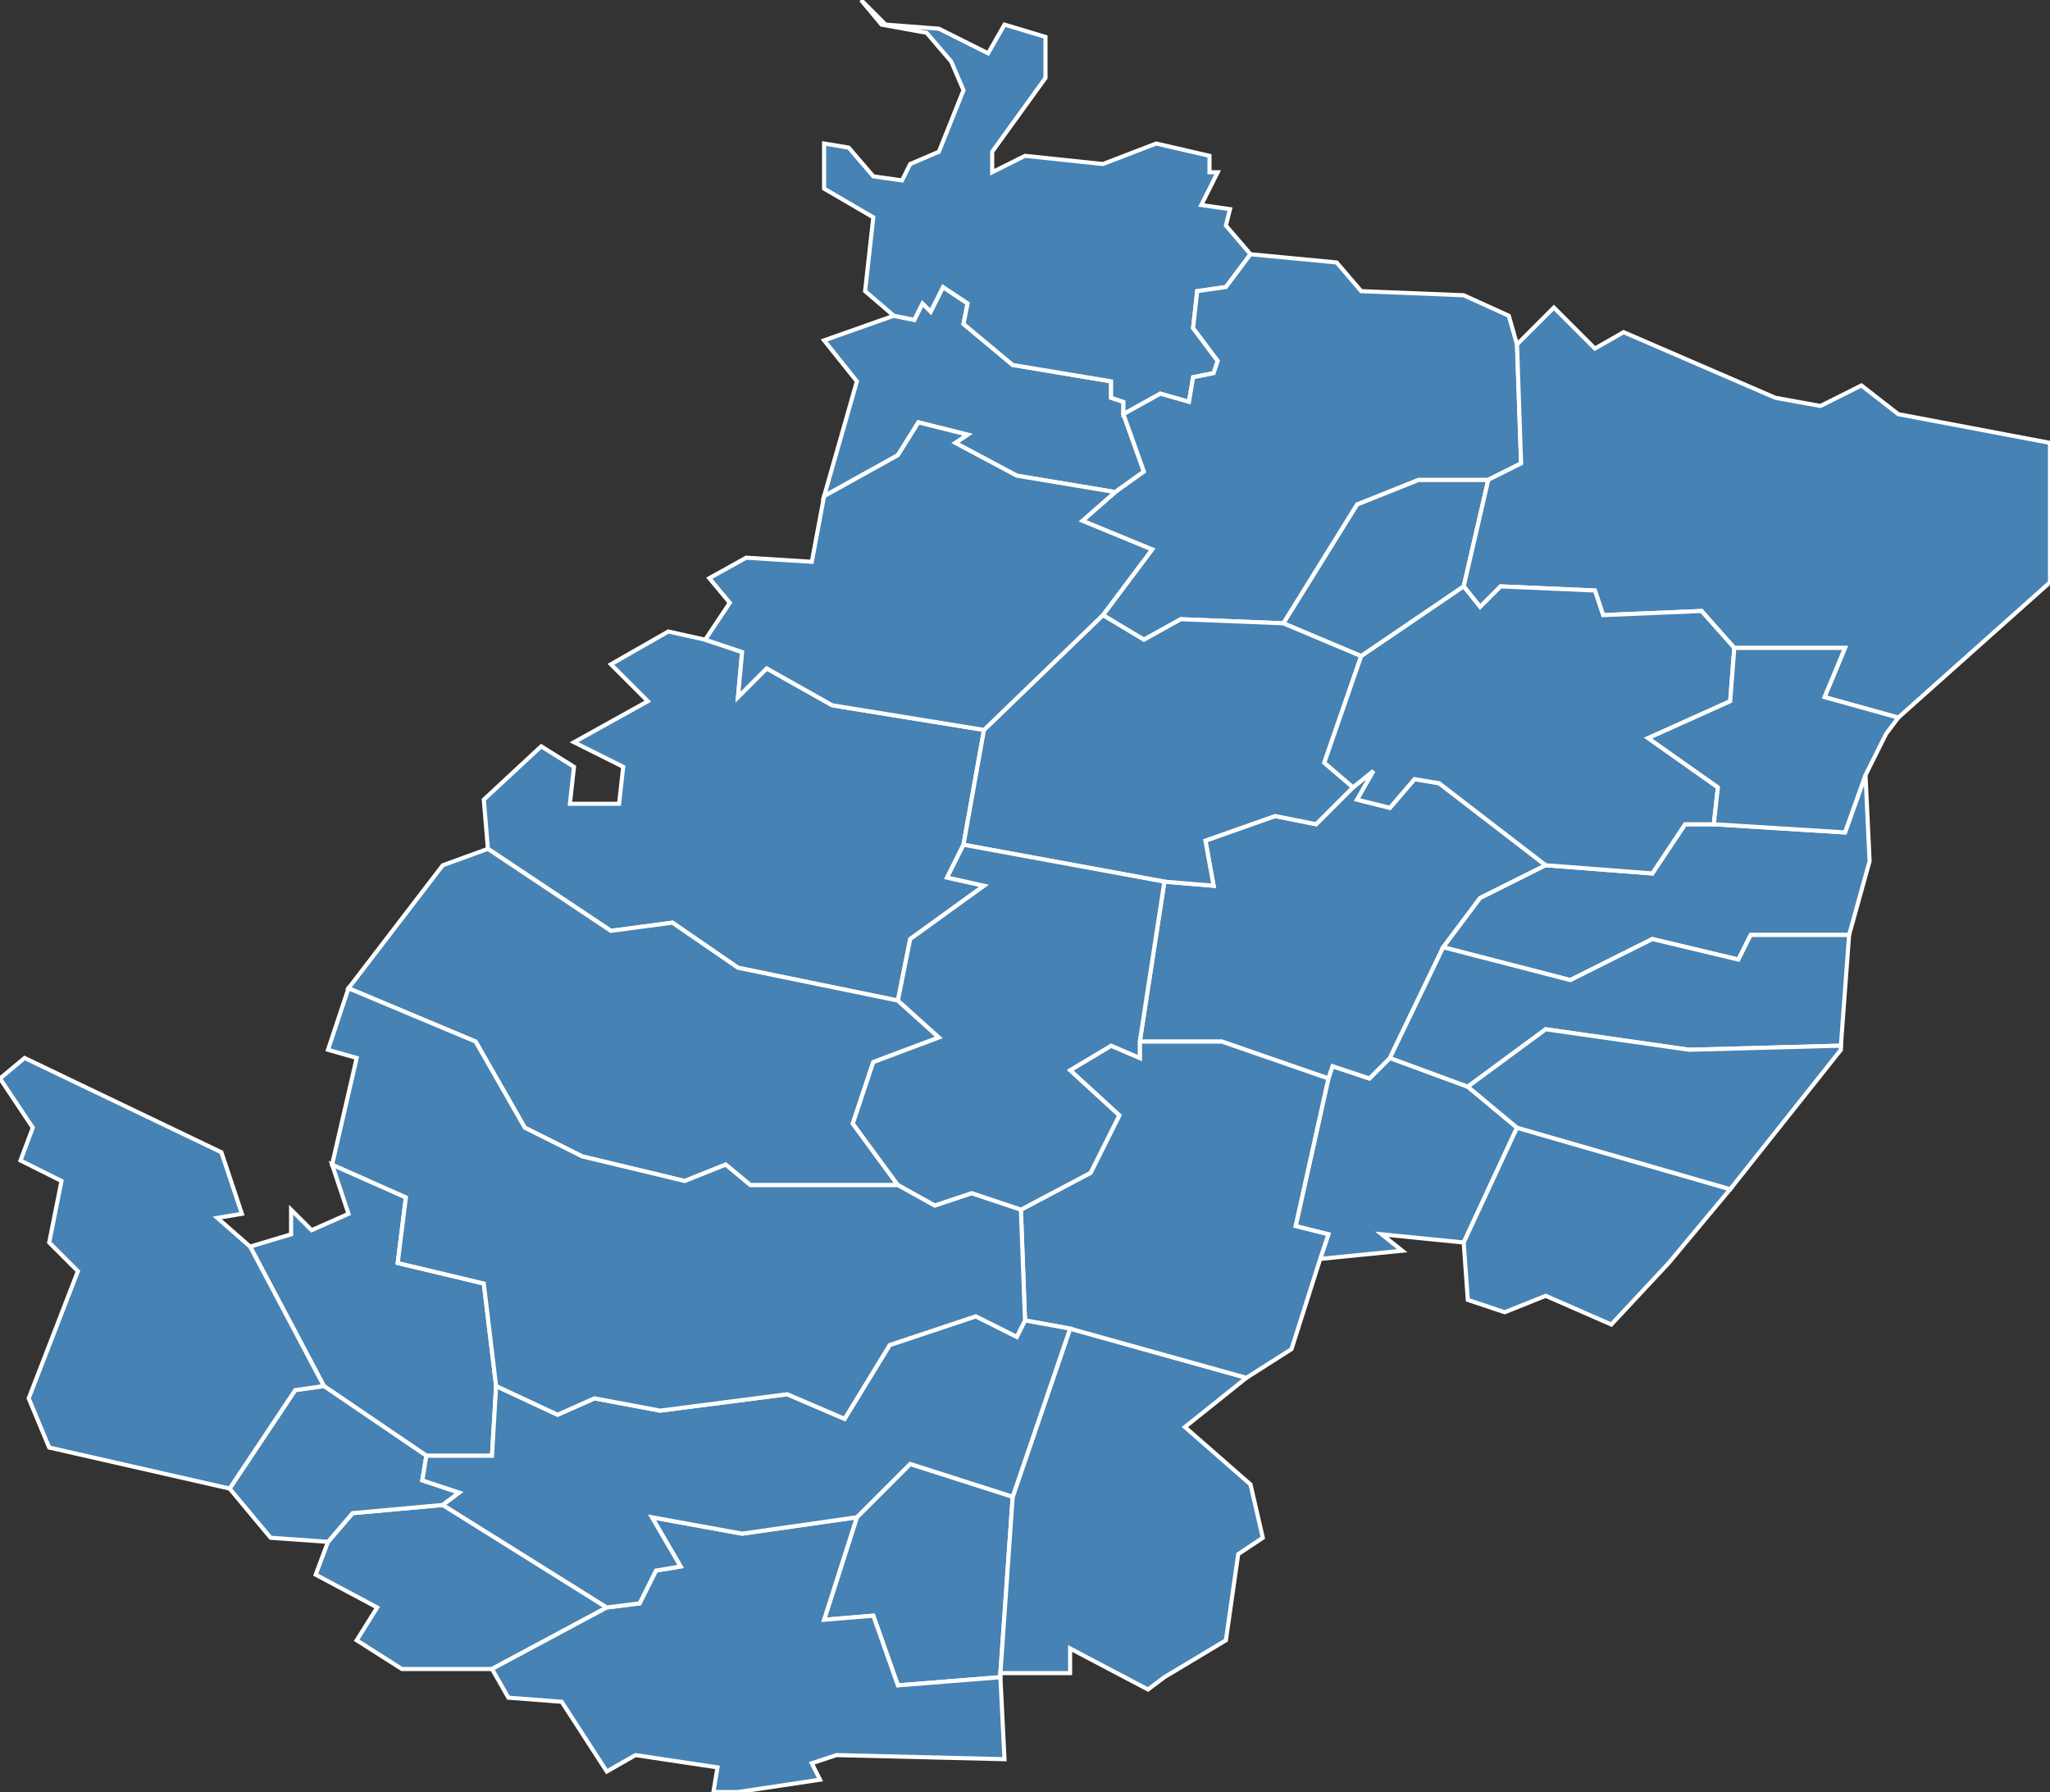 <?xml version="1.0" encoding="utf-8"?>
<svg version="1.1" id="svgmap" xmlns="http://www.w3.org/2000/svg" xmlns:xlink="http://www.w3.org/1999/xlink" x="0px" y="0px" width="100%" height="100%" viewBox="0 0 500 437">
<rect x="0" y="0" width="500" height="437" fill="#333333" stroke="none"/>
<polygon points="235,206 231,214 240,216 222,229 219,244 180,236 164,225 149,227 119,207 118,195 132,182 140,187 139,196 151,196 152,187 140,181 158,171 149,162 163,154 172,156 181,159 180,170 187,163 203,172 240,178 235,206" id="71016" class="commune" fill="steelblue" stroke-width="1" stroke="white" geotype="commune" geoname="Azé" code_insee="71016" code_canton="7119"/><polygon points="79,338 61,304 71,301 71,295 76,300 85,296 81,284 99,292 97,308 118,313 121,338 120,355 104,355 79,338" id="71032" class="commune" fill="steelblue" stroke-width="1" stroke="white" geotype="commune" geoname="Berzé-la-Ville" code_insee="71032" code_canton="7119"/><polygon points="218,77 223,78 225,74 227,76 230,70 233,72 236,74 235,79 247,89 271,93 271,97 274,98 274,101 279,115 272,120 248,116 233,108 236,106 224,103 219,111 201,121 209,93 201,83 218,77" id="71035" class="commune" fill="steelblue" stroke-width="1" stroke="white" geotype="commune" geoname="Bissy-la-Mâconnaise" code_insee="71035" code_canton="7119"/><polygon points="313,152 331,123 346,117 363,117 357,143 332,160 313,152" id="71066" class="commune" fill="steelblue" stroke-width="1" stroke="white" geotype="commune" geoname="Burgy" code_insee="71066" code_canton="7119"/><polygon points="99,407 98,407 87,400 92,392 77,384 80,376 86,369 108,367 148,392 120,407 99,407" id="71069" class="commune" fill="steelblue" stroke-width="1" stroke="white" geotype="commune" geoname="Bussières" code_insee="71069" code_canton="7119"/><polygon points="324,263 325,260 334,263 339,258 358,265 370,275 357,303 337,301 342,305 322,307 324,301 316,299 324,263" id="71099" class="commune" fill="steelblue" stroke-width="1" stroke="white" geotype="commune" geoname="Charbonnières" code_insee="71099" code_canton="7119"/><polygon points="244,408 244,409 219,411 213,394 201,395 209,370 222,357 247,365 244,408" id="71126" class="commune" fill="steelblue" stroke-width="1" stroke="white" geotype="commune" geoname="Chevagny-les-Chevrières" code_insee="71126" code_canton="7119"/><polygon points="324,263 298,254 278,254 284,215 296,216 294,205 311,199 321,201 330,192 335,188 331,195 339,197 345,190 351,191 377,211 361,219 352,231 339,258 334,263 325,260 324,263" id="71135" class="commune" fill="steelblue" stroke-width="1" stroke="white" geotype="commune" geoname="Clessé" code_insee="71135" code_canton="7119"/><polygon points="295,38 295,42 297,42 293,50 300,51 299,55 305,62 299,70 292,71 291,80 297,88 296,91 291,92 290,98 283,96 274,101 274,98 271,97 271,93 247,89 235,79 236,74 233,72 230,70 227,76 225,74 223,78 218,77 211,71 213,53 201,46 201,35 207,36 213,43 220,44 222,40 229,37 235,22 232,15 226,8 215,6 210,0 216,6 229,7 241,13 245,6 255,9 255,19 242,37 242,42 250,38 269,40 282,35 295,38" id="71156" class="commune" fill="steelblue" stroke-width="1" stroke="white" geotype="commune" geoname="Cruzille" code_insee="71156" code_canton="7119"/><polygon points="305,362 308,375 302,379 299,400 284,409 280,412 261,402 261,408 244,408 247,365 261,324 304,336 289,348 305,362" id="71235" class="commune" fill="steelblue" stroke-width="1" stroke="white" geotype="commune" geoname="Hurigny" code_insee="71235" code_canton="7119"/><polygon points="119,207 149,227 164,225 180,236 219,244 229,253 213,259 208,274 219,289 183,289 177,284 167,288 142,282 128,275 116,254 85,241 108,211 119,207" id="71236" class="commune" fill="steelblue" stroke-width="1" stroke="white" geotype="commune" geoname="Igé" code_insee="71236" code_canton="7119"/><polygon points="261,324 250,322 249,295 266,286 273,272 261,261 271,255 278,258 278,254 298,254 324,263 316,299 324,301 322,307 315,329 304,336 261,324" id="71250" class="commune" fill="steelblue" stroke-width="1" stroke="white" geotype="commune" geoname="Laizé" code_insee="71250" code_canton="7119"/><polygon points="274,101 283,96 290,98 291,92 296,91 297,88 291,80 292,71 299,70 305,62 326,64 332,71 357,72 368,77 370,84 371,113 363,117 346,117 331,123 313,152 288,151 279,156 269,150 281,134 264,127 272,120 279,115 274,101" id="71267" class="commune" fill="steelblue" stroke-width="1" stroke="white" geotype="commune" geoname="Lugny" code_insee="71267" code_canton="7119"/><polygon points="79,338 104,355 103,361 112,364 108,367 86,369 80,376 66,375 56,363 72,339 79,338" id="71299" class="commune" fill="steelblue" stroke-width="1" stroke="white" geotype="commune" geoname="Milly-Lamartine" code_insee="71299" code_canton="7119"/><polygon points="500,108 500,142 463,175 445,170 450,158 423,158 415,149 391,150 389,144 366,143 361,148 357,143 363,117 371,113 370,84 379,75 389,85 396,81 433,97 444,99 454,94 463,101 500,108" id="71305" class="commune" fill="steelblue" stroke-width="1" stroke="white" geotype="commune" geoname="Montbellet" code_insee="71305" code_canton="7119"/><polygon points="235,206 240,178 269,150 279,156 288,151 313,152 332,160 323,186 330,192 321,201 311,199 294,205 296,216 284,215 235,206" id="71345" class="commune" fill="steelblue" stroke-width="1" stroke="white" geotype="commune" geoname="Péronne" code_insee="71345" code_canton="7119"/><polygon points="120,407 148,392 156,391 160,383 166,382 159,370 181,374 209,370 201,395 213,394 219,411 244,409 245,429 204,428 198,430 200,434 180,437 174,437 175,431 155,428 148,432 137,415 124,414 120,407" id="71360" class="commune" fill="steelblue" stroke-width="1" stroke="white" geotype="commune" geoname="Prissé" code_insee="71360" code_canton="7119"/><polygon points="247,365 222,357 209,370 181,374 159,370 166,382 160,383 156,391 148,392 108,367 112,364 103,361 104,355 120,355 121,338 136,345 145,341 161,344 192,340 206,346 217,328 238,321 248,326 250,322 261,324 247,365" id="71371" class="commune" fill="steelblue" stroke-width="1" stroke="white" geotype="commune" geoname="Roche-Vineuse" code_insee="71371" code_canton="7119"/><polygon points="455,189 456,210 451,228 427,228 424,234 403,229 383,239 352,231 361,219 377,211 403,213 411,201 418,201 450,203 455,189" id="71383" class="commune" fill="steelblue" stroke-width="1" stroke="white" geotype="commune" geoname="Saint-Albain" code_insee="71383" code_canton="7119"/><polygon points="240,178 203,172 187,163 180,170 181,159 172,156 178,147 173,141 182,136 198,137 201,121 219,111 224,103 236,106 233,108 248,116 272,120 264,127 281,134 269,150 240,178" id="71416" class="commune" fill="steelblue" stroke-width="1" stroke="white" geotype="commune" geoname="Saint-Gengoux-de-Scissé" code_insee="71416" code_canton="7119"/><polygon points="407,308 393,323 377,316 367,320 358,317 357,303 370,275 422,290 407,308" id="71448" class="commune" fill="steelblue" stroke-width="1" stroke="white" geotype="commune" geoname="Saint-Martin-Belle-Roche" code_insee="71448" code_canton="7119"/><polygon points="219,244 222,229 240,216 231,214 235,206 284,215 278,254 278,258 271,255 261,261 273,272 266,286 249,295 237,291 228,294 219,289 208,274 213,259 229,253 219,244" id="71460" class="commune" fill="steelblue" stroke-width="1" stroke="white" geotype="commune" geoname="Saint-Maurice-de-Satonnay" code_insee="71460" code_canton="7119"/><polygon points="451,228 449,255 412,256 377,251 358,265 339,258 352,231 383,239 403,229 424,234 427,228 451,228" id="71494" class="commune" fill="steelblue" stroke-width="1" stroke="white" geotype="commune" geoname="Salle" code_insee="71494" code_canton="7119"/><polygon points="449,256 422,290 370,275 358,265 377,251 412,256 449,255 449,256" id="71513" class="commune" fill="steelblue" stroke-width="1" stroke="white" geotype="commune" geoname="Senozan" code_insee="71513" code_canton="7119"/><polygon points="0,263 6,258 54,281 59,296 53,297 61,304 79,338 72,339 56,363 12,353 7,341 19,310 12,303 15,288 5,283 8,275 0,263" id="71525" class="commune" fill="steelblue" stroke-width="1" stroke="white" geotype="commune" geoname="Sologny" code_insee="71525" code_canton="7119"/><polygon points="81,284 87,258 80,256 85,241 116,254 128,275 142,282 167,288 177,284 183,289 219,289 228,294 237,291 249,295 250,322 248,326 238,321 217,328 206,346 192,340 161,344 145,341 136,345 121,338 118,313 97,308 99,292 81,284" id="71574" class="commune" fill="steelblue" stroke-width="1" stroke="white" geotype="commune" geoname="Verzé" code_insee="71574" code_canton="7119"/><polygon points="332,160 357,143 361,148 366,143 389,144 391,150 415,149 423,158 422,171 402,180 419,192 418,201 411,201 403,213 377,211 351,191 345,190 339,197 331,195 335,188 330,192 323,186 332,160" id="71584" class="commune" fill="steelblue" stroke-width="1" stroke="white" geotype="commune" geoname="Viré" code_insee="71584" code_canton="7119"/><polygon points="460,179 455,189 450,203 418,201 419,192 402,180 422,171 423,158 450,158 445,170 463,175 460,179" id="71591" class="commune" fill="steelblue" stroke-width="1" stroke="white" geotype="commune" geoname="Fleurville" code_insee="71591" code_canton="7119"/></svg>